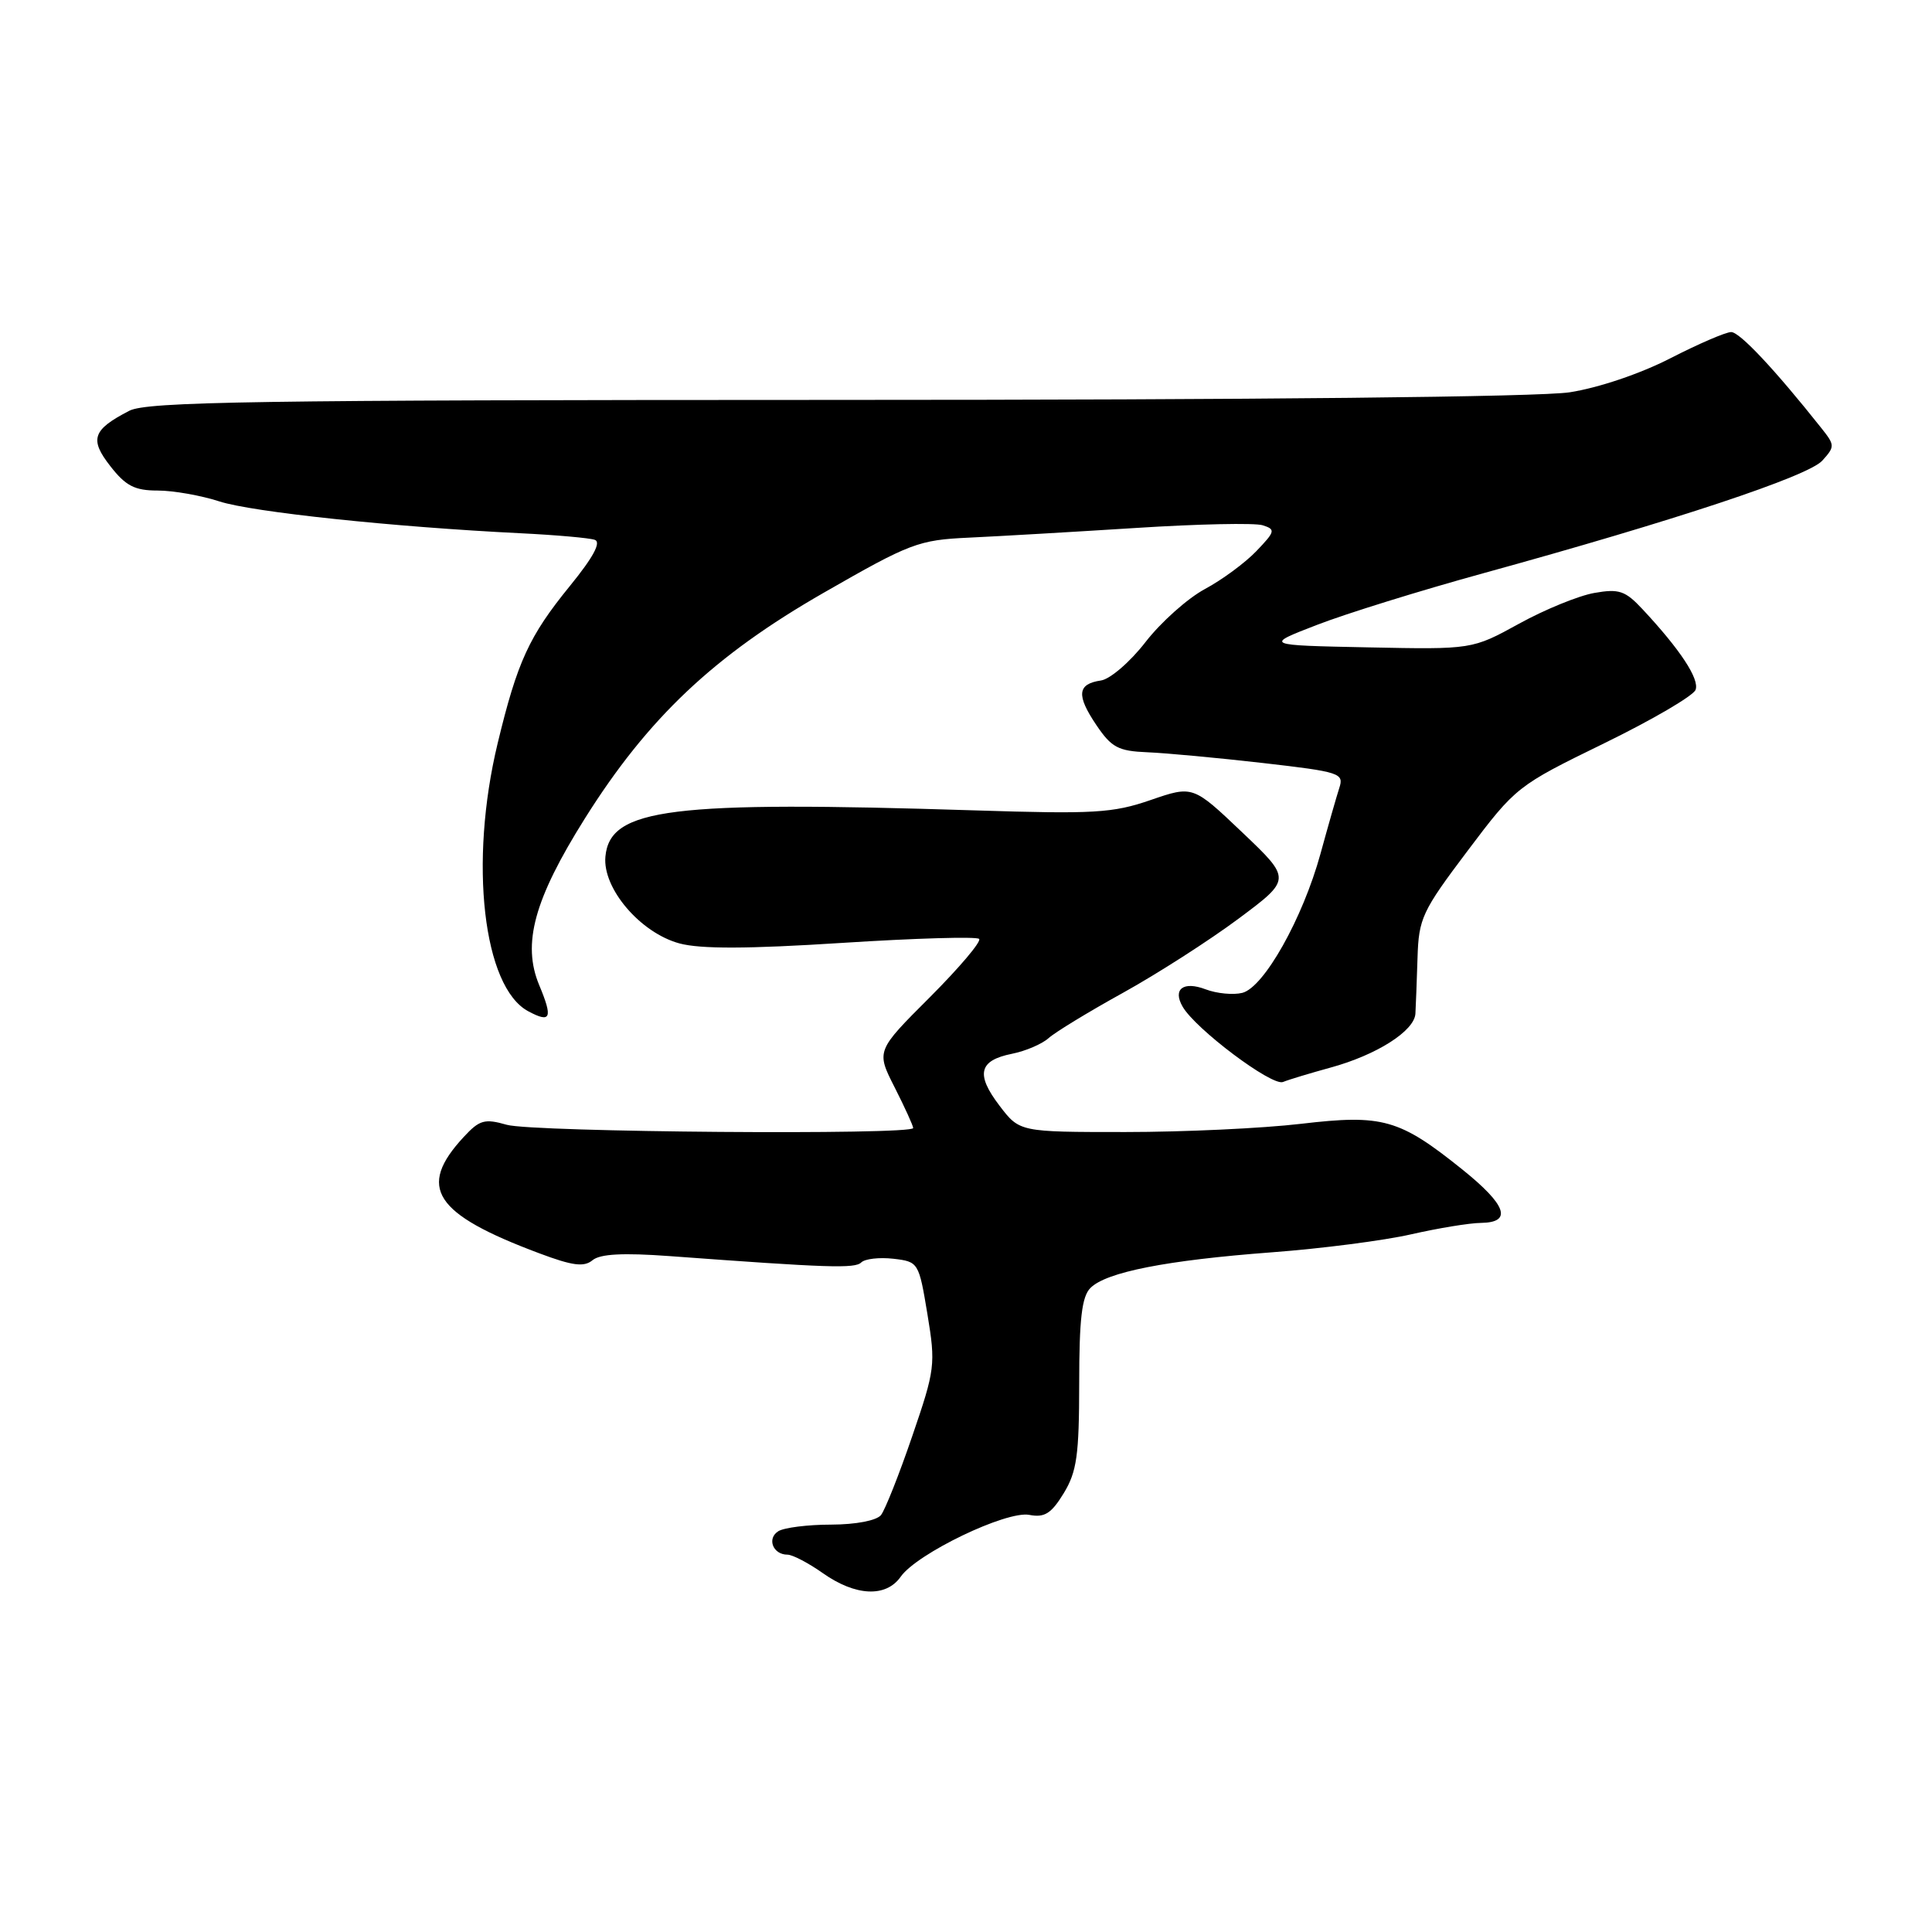 <?xml version="1.0" encoding="UTF-8" standalone="no"?>
<!DOCTYPE svg PUBLIC "-//W3C//DTD SVG 1.1//EN" "http://www.w3.org/Graphics/SVG/1.1/DTD/svg11.dtd" >
<svg xmlns="http://www.w3.org/2000/svg" xmlns:xlink="http://www.w3.org/1999/xlink" version="1.1" viewBox="0 0 256 256">
 <g >
 <path fill="currentColor"
d=" M 119.35 208.92 C 121.50 205.85 133.35 200.15 136.39 200.73 C 138.41 201.12 139.30 200.56 140.95 197.86 C 142.69 195.00 142.99 192.82 143.00 183.32 C 143.00 174.77 143.35 171.79 144.49 170.66 C 146.58 168.56 154.56 166.99 168.50 165.94 C 175.10 165.45 183.43 164.37 187.00 163.55 C 190.57 162.74 194.74 162.05 196.25 162.04 C 200.44 161.98 199.63 159.67 193.75 154.95 C 185.42 148.26 183.20 147.64 172.40 148.91 C 167.32 149.51 156.85 150.00 149.13 150.00 C 135.10 150.00 135.10 150.00 132.44 146.51 C 129.26 142.34 129.70 140.51 134.10 139.63 C 135.90 139.27 138.07 138.34 138.94 137.56 C 139.80 136.78 144.23 134.08 148.79 131.56 C 153.34 129.04 160.23 124.62 164.10 121.74 C 171.13 116.50 171.13 116.50 164.60 110.29 C 158.07 104.08 158.07 104.08 152.46 106.01 C 147.45 107.74 144.95 107.88 129.18 107.38 C 88.78 106.10 80.82 107.09 80.22 113.50 C 79.82 117.71 84.85 123.61 90.04 125.01 C 92.84 125.76 99.08 125.74 111.56 124.94 C 121.23 124.32 129.41 124.08 129.74 124.41 C 130.07 124.74 127.13 128.21 123.22 132.13 C 116.09 139.25 116.09 139.25 118.55 144.09 C 119.90 146.75 121.00 149.17 121.00 149.47 C 121.00 150.42 70.58 150.03 67.15 149.04 C 64.21 148.20 63.54 148.39 61.44 150.66 C 55.23 157.36 57.49 160.84 71.46 166.07 C 75.88 167.73 77.39 167.92 78.52 166.98 C 79.53 166.15 82.56 165.99 88.73 166.44 C 109.72 167.99 113.29 168.11 114.12 167.28 C 114.60 166.80 116.51 166.58 118.37 166.79 C 121.70 167.18 121.75 167.26 122.89 174.14 C 123.99 180.81 123.91 181.45 120.88 190.29 C 119.15 195.36 117.28 200.06 116.74 200.75 C 116.16 201.48 113.42 202.01 110.13 202.02 C 107.03 202.02 103.88 202.42 103.12 202.90 C 101.59 203.87 102.43 206.00 104.34 206.00 C 105.01 206.00 107.12 207.10 109.03 208.45 C 113.37 211.51 117.40 211.70 119.35 208.92 Z  M 176.27 141.47 C 182.40 139.80 187.42 136.61 187.55 134.31 C 187.61 133.31 187.73 129.98 187.83 126.90 C 187.99 121.68 188.43 120.74 194.46 112.74 C 200.86 104.25 201.03 104.12 212.52 98.51 C 218.90 95.40 224.37 92.20 224.67 91.41 C 225.22 89.99 222.63 86.06 217.62 80.70 C 215.35 78.27 214.52 77.99 211.25 78.57 C 209.19 78.93 204.70 80.76 201.29 82.64 C 195.07 86.06 195.07 86.06 181.29 85.78 C 167.51 85.50 167.51 85.50 174.51 82.80 C 178.35 81.31 188.25 78.24 196.50 75.97 C 221.97 68.96 239.59 63.11 241.46 61.04 C 243.14 59.18 243.14 58.99 241.36 56.75 C 235.16 48.94 230.52 44.00 229.39 44.00 C 228.68 44.00 225.04 45.57 221.30 47.49 C 217.32 49.53 211.80 51.39 208.00 51.98 C 204.01 52.60 166.44 52.99 110.70 52.99 C 33.81 53.00 19.48 53.22 17.13 54.43 C 12.25 56.95 11.83 58.21 14.63 61.78 C 16.66 64.39 17.86 65.00 20.89 65.00 C 22.96 65.00 26.64 65.65 29.07 66.44 C 33.41 67.85 52.12 69.83 69.00 70.66 C 73.67 70.89 78.09 71.28 78.81 71.53 C 79.69 71.84 78.62 73.83 75.51 77.65 C 70.11 84.28 68.55 87.67 65.94 98.50 C 62.13 114.31 64.02 130.80 70.00 134.00 C 72.99 135.60 73.28 134.92 71.45 130.54 C 69.16 125.06 70.77 119.17 77.50 108.45 C 85.86 95.14 94.60 86.88 109.15 78.54 C 120.62 71.96 121.69 71.55 128.40 71.24 C 132.30 71.06 142.24 70.48 150.47 69.96 C 158.70 69.43 166.28 69.27 167.31 69.60 C 169.04 70.15 168.98 70.41 166.48 73.02 C 165.00 74.57 161.92 76.84 159.64 78.06 C 157.36 79.29 153.83 82.44 151.79 85.07 C 149.76 87.70 147.09 90.00 145.87 90.17 C 142.75 90.63 142.60 92.11 145.27 96.07 C 147.28 99.05 148.17 99.52 152.04 99.68 C 154.49 99.78 161.37 100.42 167.32 101.10 C 177.58 102.28 178.11 102.45 177.46 104.42 C 177.09 105.57 175.97 109.48 174.97 113.13 C 172.62 121.69 167.48 130.84 164.61 131.56 C 163.41 131.86 161.22 131.65 159.75 131.09 C 156.80 129.97 155.36 131.06 156.70 133.38 C 158.40 136.35 168.53 143.95 170.00 143.37 C 170.82 143.04 173.65 142.19 176.27 141.47 Z "/>
</g>
</svg>